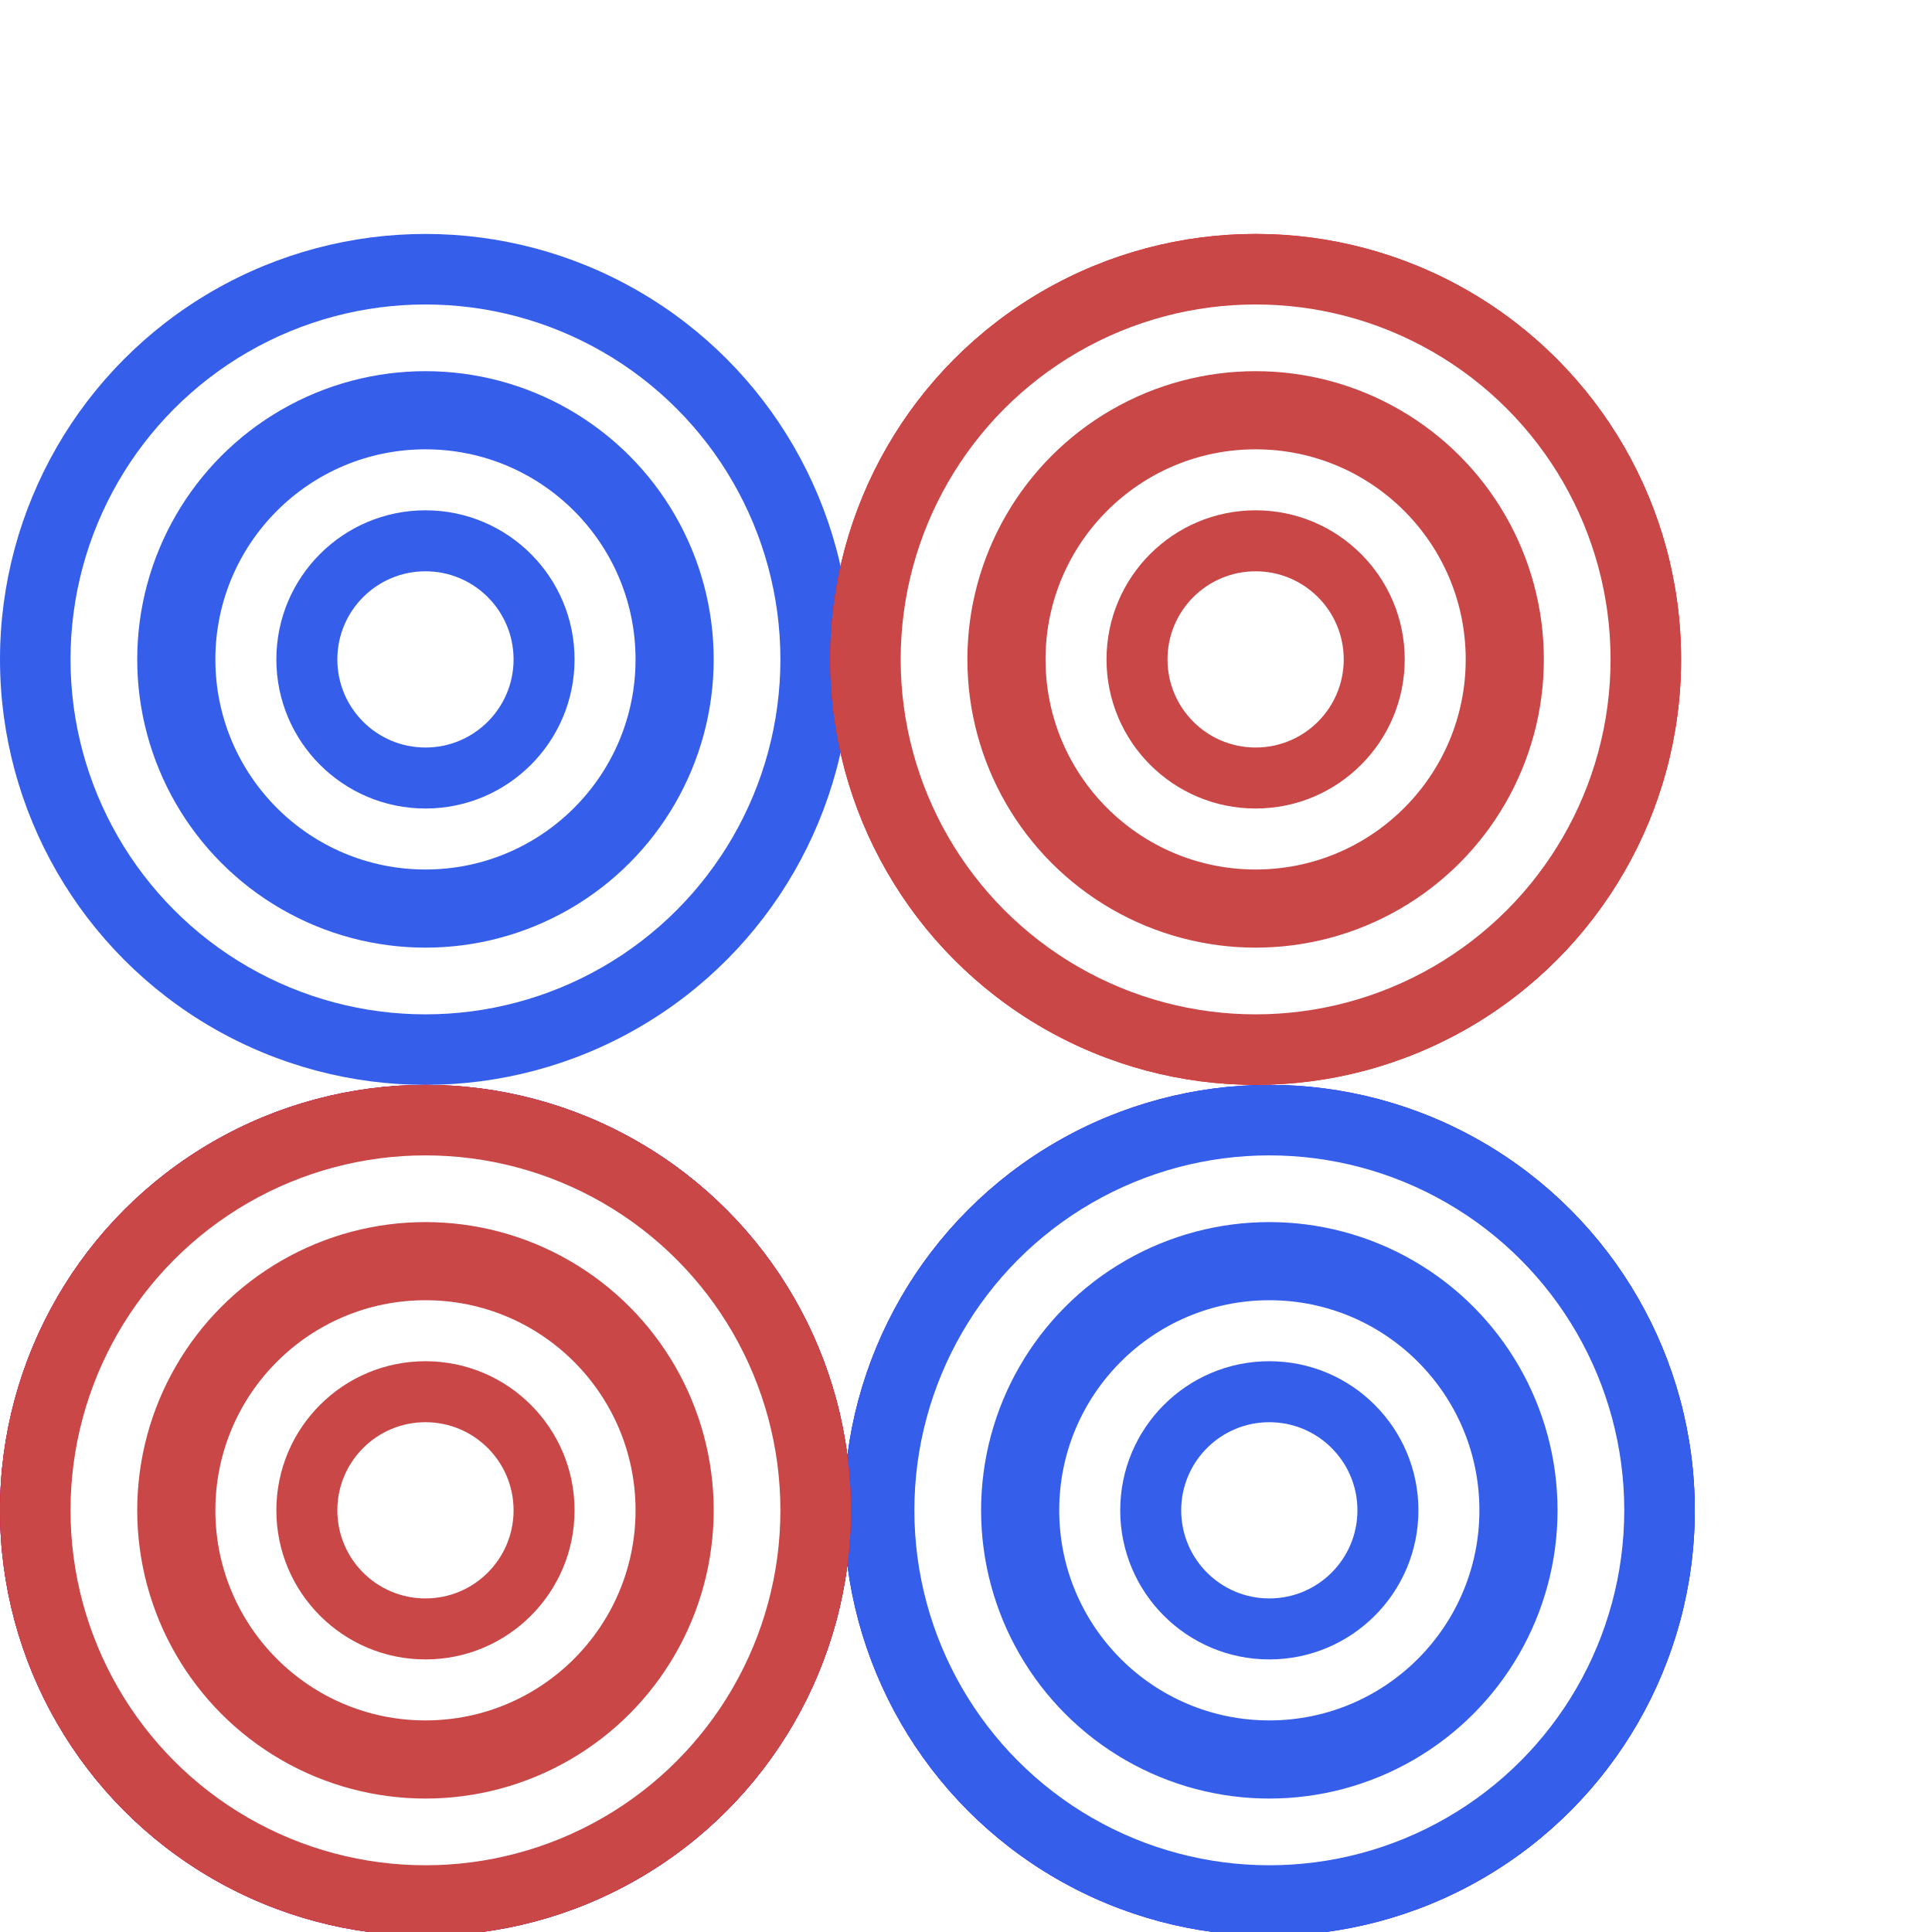 <?xml version="1.0" encoding="UTF-8" standalone="no"?>
<svg
   xmlns:dc="http://purl.org/dc/elements/1.1/"
   xmlns:cc="http://creativecommons.org/ns#"
   xmlns:rdf="http://www.w3.org/1999/02/22-rdf-syntax-ns#"
   xmlns:svg="http://www.w3.org/2000/svg"
   xmlns="http://www.w3.org/2000/svg"
   xmlns:sodipodi="http://sodipodi.sourceforge.net/DTD/sodipodi-0.dtd"
   xmlns:inkscape="http://www.inkscape.org/namespaces/inkscape"
   width="1024"
   height="1024"
   viewBox="0 0 270.933 270.933"
   version="1.1"
   id="svg8"
   inkscape:export-filename="C:\Users\Clay\Desktop\targetsGloss.png"
   inkscape:export-xdpi="96"
   inkscape:export-ydpi="96"
   sodipodi:docname="targetTexture.svg"
   inkscape:version="1.0.1 (3bc2e813f5, 2020-09-07)">
  <defs
     id="defs2" />
  <sodipodi:namedview
     id="base"
     pagecolor="#ffffff"
     bordercolor="#666666"
     borderopacity="1.0"
     inkscape:pageopacity="0.0"
     inkscape:pageshadow="2"
     inkscape:zoom="0.7"
     inkscape:cx="361.7303"
     inkscape:cy="588.95677"
     inkscape:document-units="px"
     inkscape:current-layer="g1060-2"
     inkscape:document-rotation="0"
     showgrid="false"
     units="px"
     inkscape:pagecheckerboard="true"
     inkscape:snap-bbox="true"
     inkscape:bbox-nodes="false"
     inkscape:snap-bbox-midpoints="true"
     inkscape:window-width="1920"
     inkscape:window-height="1122"
     inkscape:window-x="-8"
     inkscape:window-y="-8"
     inkscape:window-maximized="1" />
  <g
     inkscape:label="Layer 1"
     inkscape:groupmode="layer"
     id="layer1">
    <rect
       style="fill:#ffffff;fill-opacity:1;stroke-width:0.265"
       id="rect1177"
       width="307.295"
       height="294.443"
       x="-17.009"
       y="-9.827" />
    <circle
       style="fill:#ff0000;fill-opacity:1;fill-rule:evenodd;stroke-width:0.256"
       id="path24-0"
       cx="176.08"
       cy="92.472"
       rx="57.811"
       ry="59.664" />
    <circle
       style="fill:#0000ff;fill-opacity:1;fill-rule:evenodd;stroke-width:0.26"
       id="path24-6"
       cx="59.664"
       cy="211.799"
       r="59.664" />
    <circle
       style="fill:#ff0000;fill-opacity:0.382;fill-rule:evenodd;stroke-width:0.256"
       id="path24-0-1"
       cx="176.08"
       cy="92.472"
       r="0" />
    <circle
       style="fill:#ff0000;fill-opacity:0.382;fill-rule:evenodd;stroke-width:0.256"
       id="path24-0-8"
       cx="176.08"
       cy="92.472"
       r="0" />
    <circle
       style="fill:#ff0000;fill-opacity:0.382;fill-rule:evenodd;stroke-width:0.256"
       id="path24-0-86"
       cx="176.08"
       cy="92.472"
       r="0" />
    <circle
       style="fill:#ff0000;fill-opacity:0.382;fill-rule:evenodd;stroke-width:0.256"
       id="path24-0-9"
       cx="176.08"
       cy="92.472"
       r="0" />
    <circle
       style="fill:#ff0000;fill-opacity:0.382;fill-rule:evenodd;stroke-width:0.256"
       id="circle930"
       cx="176.08"
       cy="92.472"
       rx="57.811"
       ry="59.664" />
    <circle
       style="fill:#0000ff;fill-opacity:1;fill-rule:evenodd;stroke-width:0.26"
       id="path24-6-4"
       cx="178.002"
       cy="211.799"
       r="59.664" />
    <g
       id="g1060"
       transform="translate(0,-119.327)">
      <circle
         style="fill:#355eeb;fill-opacity:1;fill-rule:evenodd;stroke-width:0.26"
         id="circle977"
         cx="59.664"
         cy="211.799"
         r="59.664" />
      <circle
         style="fill:#ffffff;fill-opacity:1;fill-rule:evenodd;stroke-width:0.217"
         id="circle977-0"
         cx="59.664"
         cy="211.799"
         r="49.775" />
      <circle
         style="fill:#355eeb;fill-opacity:1;fill-rule:evenodd;stroke-width:0.176"
         id="circle977-08"
         cx="59.664"
         cy="211.799"
         r="40.42" />
      <circle
         style="fill:#ffffff;fill-opacity:1;fill-rule:evenodd;stroke-width:0.128"
         id="circle977-0-9"
         cx="59.664"
         cy="211.799"
         r="29.462" />
      <circle
         style="fill:#355eeb;fill-opacity:1;fill-rule:evenodd;stroke-width:0.091"
         id="circle977-08-2"
         cx="59.664"
         cy="211.799"
         r="20.909" />
      <circle
         style="fill:#ffffff;fill-opacity:1;fill-rule:evenodd;stroke-width:0.054"
         id="circle977-0-2"
         cx="59.664"
         cy="211.799"
         r="12.357" />
    </g>
    <g
       id="g1060-8"
       transform="translate(118.338)">
      <circle
         style="fill:#355eeb;fill-opacity:1;fill-rule:evenodd;stroke-width:0.26"
         id="circle977-7"
         cx="59.664"
         cy="211.799"
         r="59.664" />
      <circle
         style="fill:#ffffff;fill-opacity:1;fill-rule:evenodd;stroke-width:0.217"
         id="circle977-0-8"
         cx="59.664"
         cy="211.799"
         r="49.775" />
      <circle
         style="fill:#355eeb;fill-opacity:1;fill-rule:evenodd;stroke-width:0.176"
         id="circle977-08-1"
         cx="59.664"
         cy="211.799"
         r="40.42" />
      <circle
         style="fill:#ffffff;fill-opacity:1;fill-rule:evenodd;stroke-width:0.128"
         id="circle977-0-9-0"
         cx="59.664"
         cy="211.799"
         r="29.462" />
      <circle
         style="fill:#355eeb;fill-opacity:1;fill-rule:evenodd;stroke-width:0.091"
         id="circle977-08-2-8"
         cx="59.664"
         cy="211.799"
         r="20.909" />
      <circle
         style="fill:#ffffff;fill-opacity:1;fill-rule:evenodd;stroke-width:0.054"
         id="circle977-0-2-8"
         cx="59.664"
         cy="211.799"
         r="12.357" />
    </g>
    <g
       id="g1060-2"
       transform="translate(0,-119.327)">
      <g
         id="g1139"
         transform="translate(0,119.327)">
        <circle
           style="fill:#ff0000;fill-opacity:1;fill-rule:evenodd;stroke-width:0.26"
           id="path24"
           cx="59.664"
           cy="92.472"
           r="59.664"
           transform="translate(0,119.327)" />
        <circle
           style="fill:#ca4747;fill-opacity:1;fill-rule:evenodd;stroke-width:0.26"
           id="circle977-9"
           cx="59.664"
           cy="211.799"
           r="59.664" />
        <circle
           style="fill:#ffffff;fill-opacity:1;fill-rule:evenodd;stroke-width:0.217"
           id="circle977-0-4"
           cx="59.664"
           cy="211.799"
           r="49.775" />
        <circle
           style="fill:#ca4747;fill-opacity:1;fill-rule:evenodd;stroke-width:0.176"
           id="circle977-08-9"
           cx="59.664"
           cy="211.799"
           r="40.42" />
        <circle
           style="fill:#ffffff;fill-opacity:1;fill-rule:evenodd;stroke-width:0.128"
           id="circle977-0-9-09"
           cx="59.664"
           cy="211.799"
           r="29.462" />
        <circle
           style="fill:#ca4747;fill-opacity:1;fill-rule:evenodd;stroke-width:0.091"
           id="circle977-08-2-9"
           cx="59.664"
           cy="211.799"
           r="20.909" />
        <circle
           style="fill:#ffffff;fill-opacity:1;fill-rule:evenodd;stroke-width:0.054"
           id="circle977-0-2-5"
           cx="59.664"
           cy="211.799"
           r="12.357" />
      </g>
      <g
         id="g1139-9"
         transform="translate(116.417)">
        <circle
           style="fill:#ff0000;fill-opacity:1;fill-rule:evenodd;stroke-width:0.26"
           id="path24-07"
           cx="59.664"
           cy="92.472"
           r="59.664"
           transform="translate(0,119.327)" />
        <circle
           style="fill:#ca4747;fill-opacity:1;fill-rule:evenodd;stroke-width:0.26"
           id="circle977-9-4"
           cx="59.664"
           cy="211.799"
           r="59.664" />
        <circle
           style="fill:#ffffff;fill-opacity:1;fill-rule:evenodd;stroke-width:0.217"
           id="circle977-0-4-1"
           cx="59.664"
           cy="211.799"
           r="49.775" />
        <circle
           style="fill:#ca4747;fill-opacity:1;fill-rule:evenodd;stroke-width:0.176"
           id="circle977-08-9-9"
           cx="59.664"
           cy="211.799"
           r="40.42" />
        <circle
           style="fill:#ffffff;fill-opacity:1;fill-rule:evenodd;stroke-width:0.128"
           id="circle977-0-9-09-3"
           cx="59.664"
           cy="211.799"
           r="29.462" />
        <circle
           style="fill:#ca4747;fill-opacity:1;fill-rule:evenodd;stroke-width:0.091"
           id="circle977-08-2-9-5"
           cx="59.664"
           cy="211.799"
           r="20.909" />
        <circle
           style="fill:#ffffff;fill-opacity:1;fill-rule:evenodd;stroke-width:0.054"
           id="circle977-0-2-5-0"
           cx="59.664"
           cy="211.799"
           r="12.357" />
      </g>
    </g>
  </g>
</svg>
